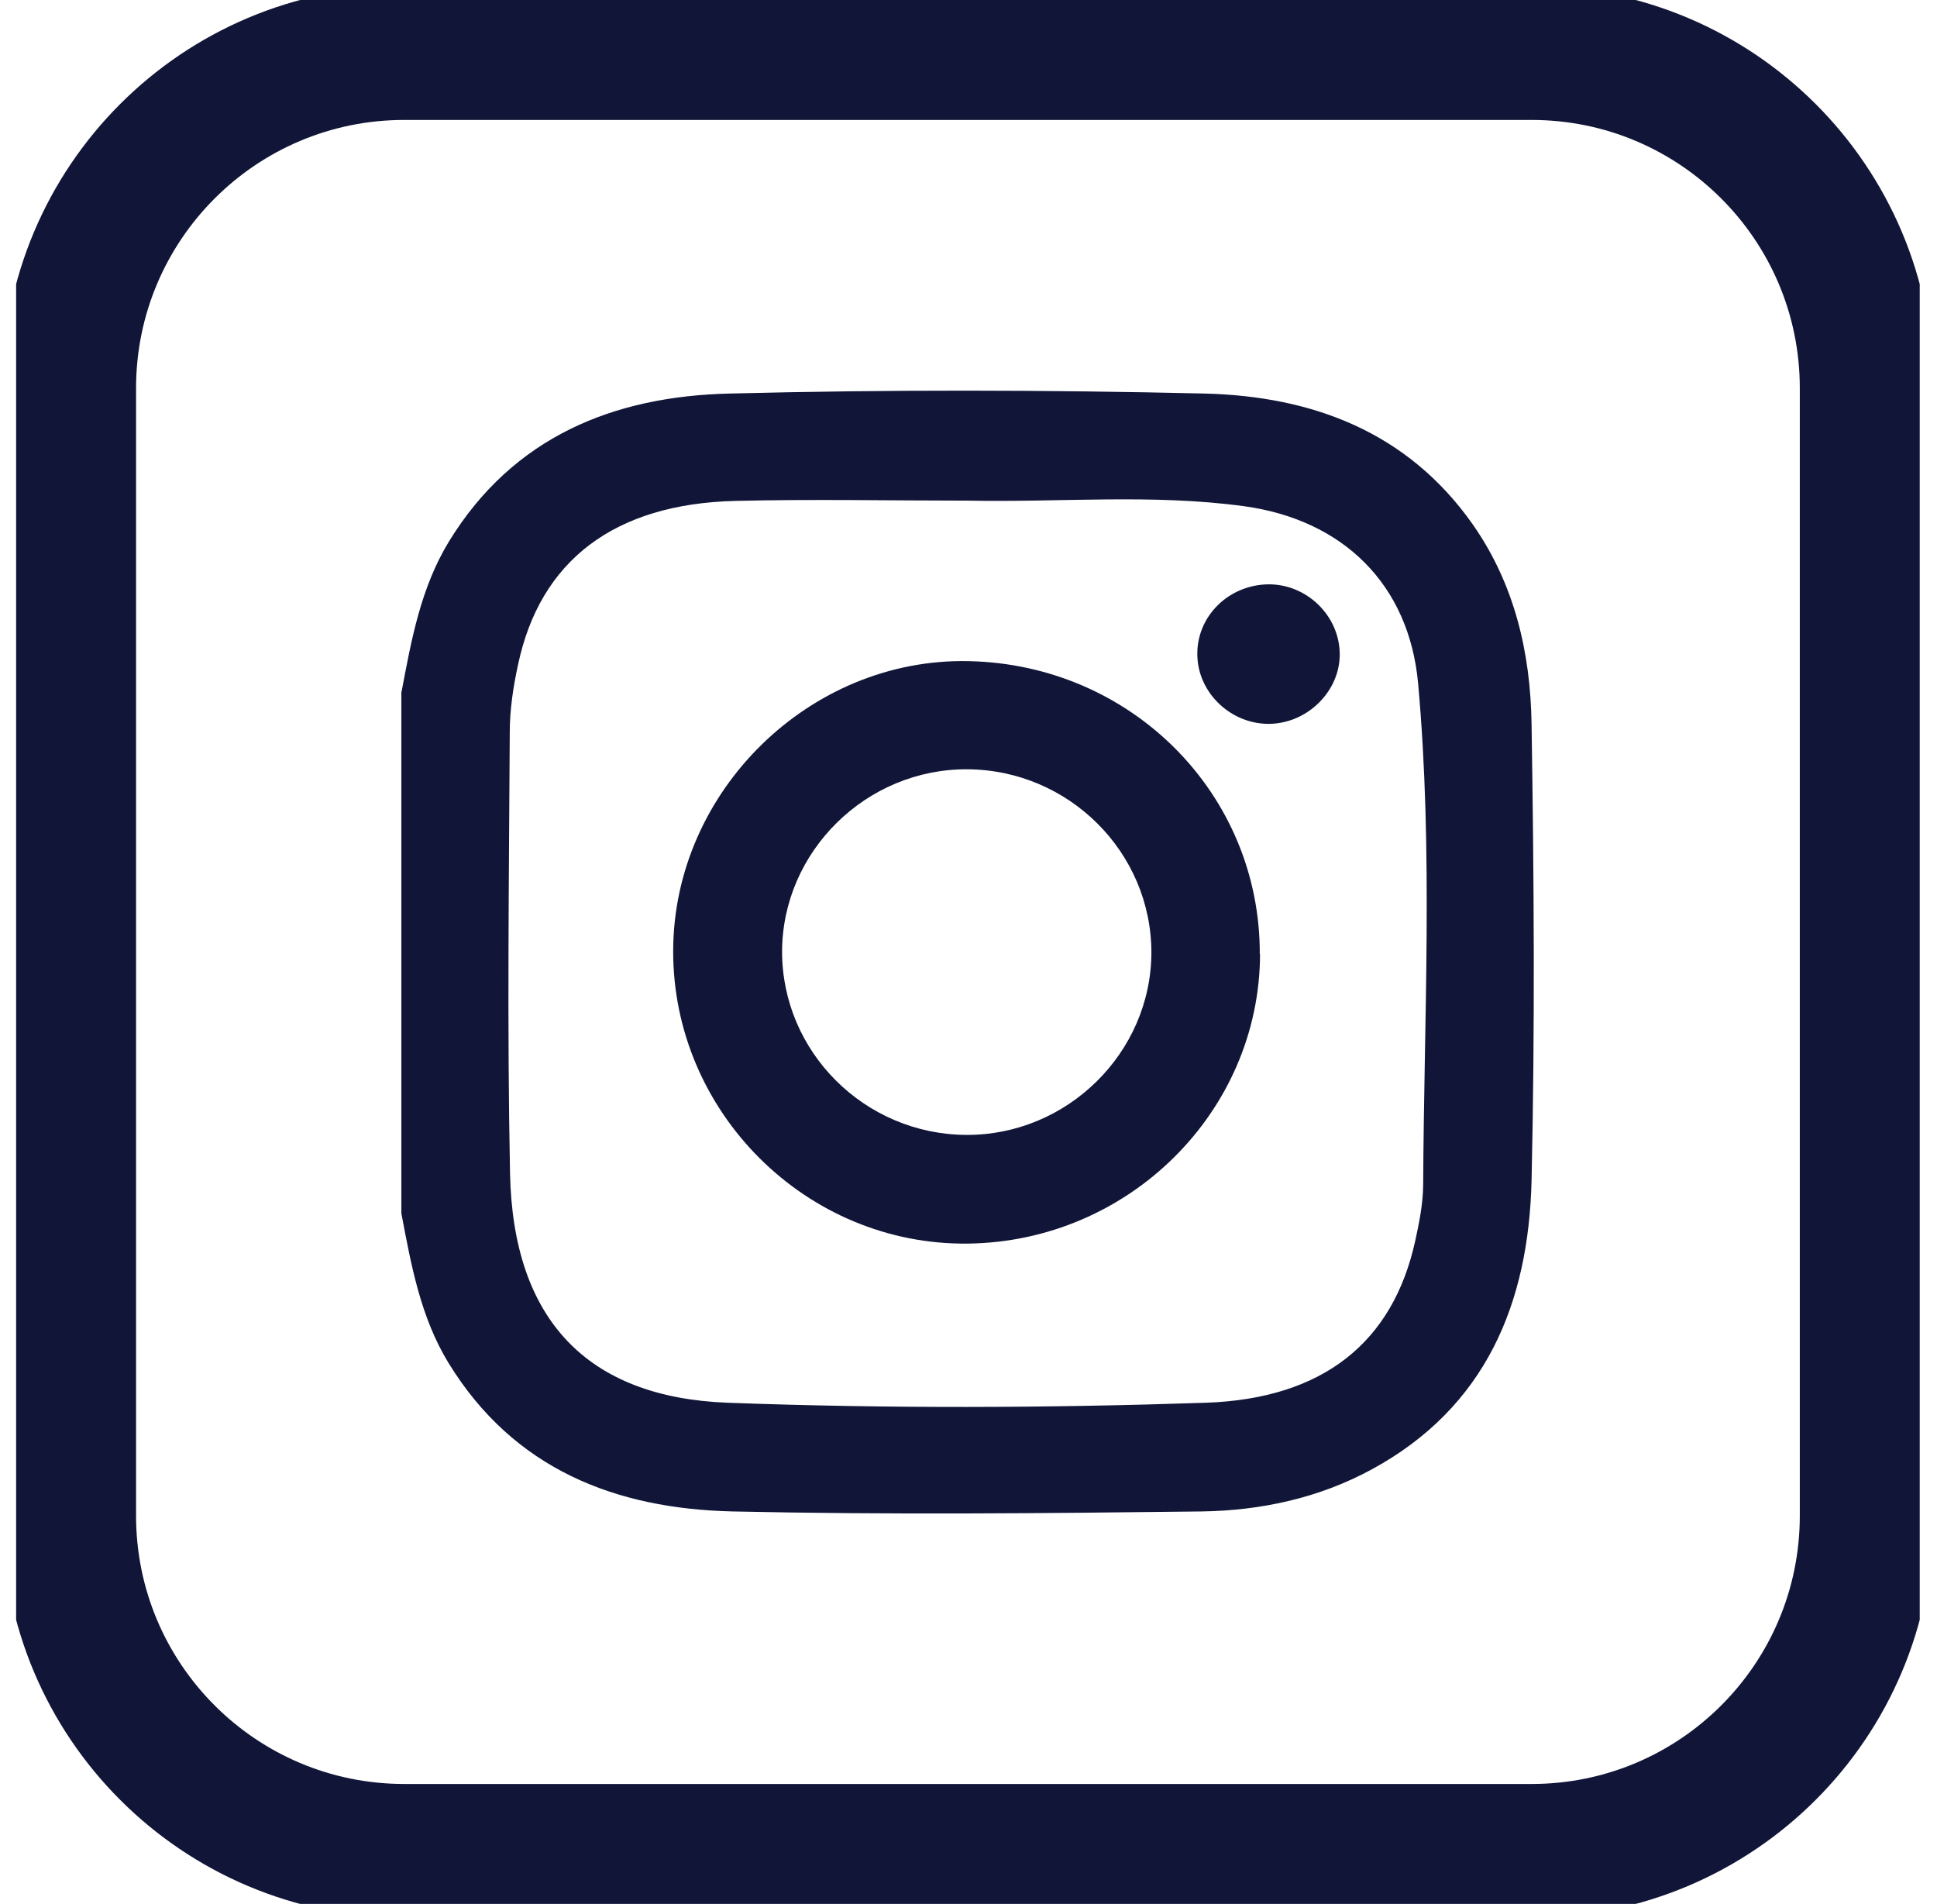 <svg width="58" height="57" viewBox="0 0 58 57" fill="none" xmlns="http://www.w3.org/2000/svg">
<g clip-path="url(#clip0_35_2696)">
<path d="M12.026 20.7C12.32 19.148 12.599 17.597 13.442 16.213C15.367 13.071 18.383 11.861 21.851 11.782C26.584 11.662 31.326 11.671 36.067 11.782C39.281 11.861 42.145 12.919 44.102 15.704C45.359 17.502 45.828 19.554 45.86 21.678C45.932 26.229 45.964 30.787 45.86 35.338C45.773 39.005 44.5 42.132 41.071 43.993C39.488 44.852 37.746 45.226 35.972 45.25C31.294 45.306 26.616 45.353 21.939 45.25C18.43 45.17 15.383 43.985 13.434 40.811C12.591 39.435 12.312 37.875 12.018 36.324V20.708L12.026 20.7ZM28.995 14.988C26.672 14.988 24.349 14.94 22.026 14.996C18.398 15.083 16.171 16.778 15.511 19.904C15.367 20.564 15.264 21.249 15.264 21.925C15.24 26.324 15.184 30.724 15.272 35.123C15.359 39.498 17.571 41.837 21.795 41.996C26.561 42.171 31.334 42.155 36.099 41.996C39.615 41.877 41.708 40.19 42.376 37.151C42.495 36.611 42.606 36.054 42.614 35.497C42.638 30.485 42.917 25.465 42.463 20.461C42.193 17.494 40.212 15.561 37.252 15.155C34.508 14.781 31.747 15.043 28.995 14.988Z" fill="#111638"/>
<path d="M37.73 28.568C37.714 33.293 33.792 37.175 28.979 37.231C24.15 37.287 20.141 33.301 20.157 28.456C20.172 23.691 24.238 19.697 28.995 19.793C33.88 19.888 37.738 23.77 37.722 28.568H37.73ZM34.476 28.52C34.476 25.513 32.002 23.047 28.963 23.031C25.94 23.015 23.426 25.489 23.418 28.488C23.418 31.495 25.892 33.961 28.931 33.977C31.954 33.993 34.468 31.519 34.476 28.52Z" fill="#111638"/>
<path d="M37.968 17.494C39.13 17.478 40.116 18.441 40.116 19.594C40.116 20.692 39.162 21.639 38.04 21.67C36.879 21.702 35.868 20.756 35.852 19.61C35.828 18.456 36.783 17.51 37.976 17.494H37.968Z" fill="#111638"/>
<path d="M45.86 1.591H12.106C6.565 1.591 2.074 6.082 2.074 11.623V45.377C2.074 50.918 6.565 55.409 12.106 55.409H45.86C51.401 55.409 55.892 50.918 55.892 45.377V11.623C55.892 6.082 51.401 1.591 45.86 1.591Z" stroke="#111638" stroke-width="4" stroke-linecap="round" stroke-linejoin="round"/>
</g>
<defs>
<clipPath id="clip0_35_2696">
<rect width="57" height="57" fill="white" transform="translate(0.483)"/>
</clipPath>
</defs>
</svg>
